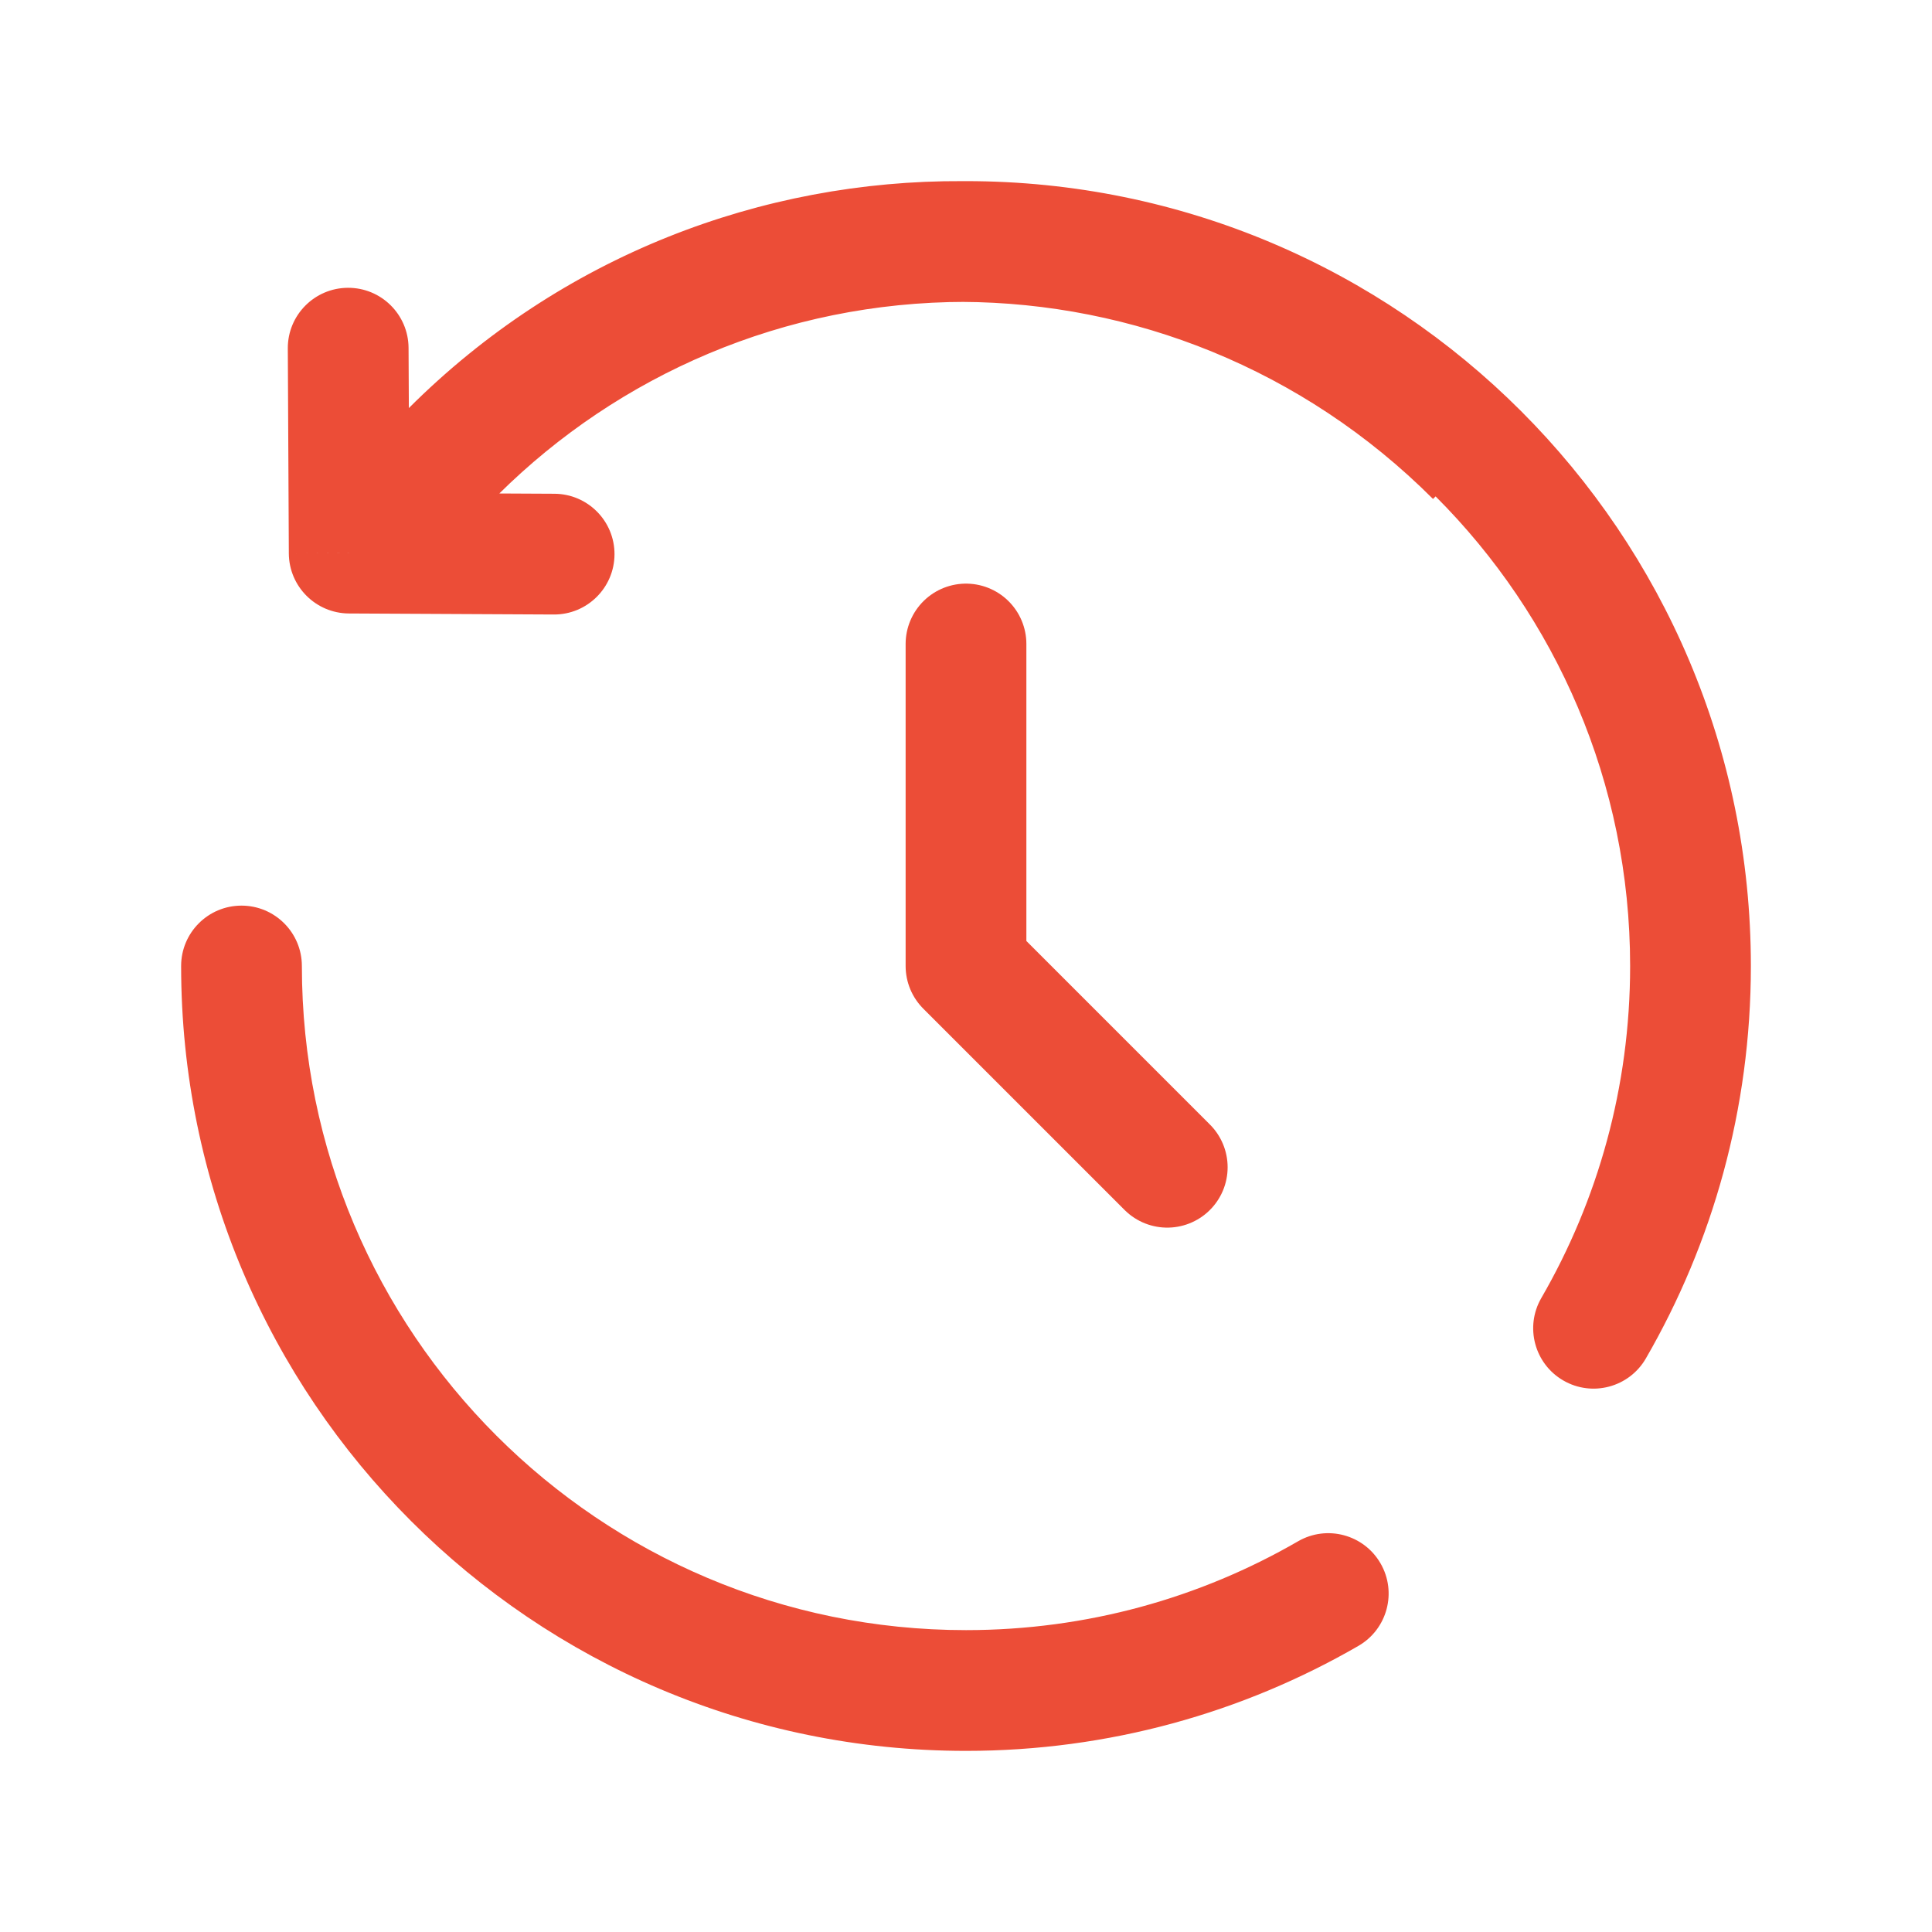<svg width="60" height="60" viewBox="0 0 60 60" fill="none" xmlns="http://www.w3.org/2000/svg">
<path d="M30 20V30L36.25 36.25" stroke="#EC4D37" stroke-width="3.75" stroke-linecap="round" stroke-linejoin="round"/>
<path d="M10.845 17.177L8.97 17.186C8.975 18.214 9.807 19.046 10.835 19.052L10.845 17.177ZM17.199 19.084C18.235 19.089 19.078 18.253 19.084 17.218C19.089 16.182 18.253 15.339 17.218 15.334L17.199 19.084ZM12.688 10.803C12.682 9.768 11.839 8.932 10.803 8.938C9.768 8.943 8.932 9.787 8.938 10.822L12.688 10.803ZM9.375 30C9.375 28.965 8.536 28.125 7.5 28.125C6.464 28.125 5.625 28.965 5.625 30H9.375ZM42.189 51.113C43.085 50.594 43.392 49.447 42.873 48.551C42.355 47.655 41.208 47.348 40.311 47.867L42.189 51.113ZM47.867 40.311C47.348 41.208 47.655 42.355 48.551 42.873C49.447 43.392 50.594 43.085 51.113 42.189L47.867 40.311ZM12.851 12.678C12.115 13.407 12.109 14.594 12.838 15.33C13.566 16.066 14.753 16.072 15.489 15.343L12.851 12.678ZM47.156 12.845C37.605 3.294 22.172 3.197 12.685 12.685L15.336 15.336C23.334 7.339 36.393 7.385 44.504 15.496L47.156 12.845ZM12.685 12.685L9.519 15.851L12.17 18.502L15.336 15.336L12.685 12.685ZM10.835 19.052L17.199 19.084L17.218 15.334L10.854 15.302L10.835 19.052ZM12.72 17.167L12.688 10.803L8.938 10.822L8.97 17.186L12.72 17.167ZM30 9.375C41.391 9.375 50.625 18.609 50.625 30H54.375C54.375 16.538 43.462 5.625 30 5.625V9.375ZM30 50.625C18.609 50.625 9.375 41.391 9.375 30H5.625C5.625 43.462 16.538 54.375 30 54.375V50.625ZM40.311 47.867C37.279 49.621 33.76 50.625 30 50.625V54.375C34.437 54.375 38.602 53.188 42.189 51.113L40.311 47.867ZM50.625 30C50.625 33.76 49.621 37.279 47.867 40.311L51.113 42.189C53.188 38.602 54.375 34.437 54.375 30H50.625ZM15.489 15.343C19.218 11.652 24.341 9.375 30 9.375V5.625C23.314 5.625 17.253 8.32 12.851 12.678L15.489 15.343Z" fill="#EC4D37"/>
</svg>
